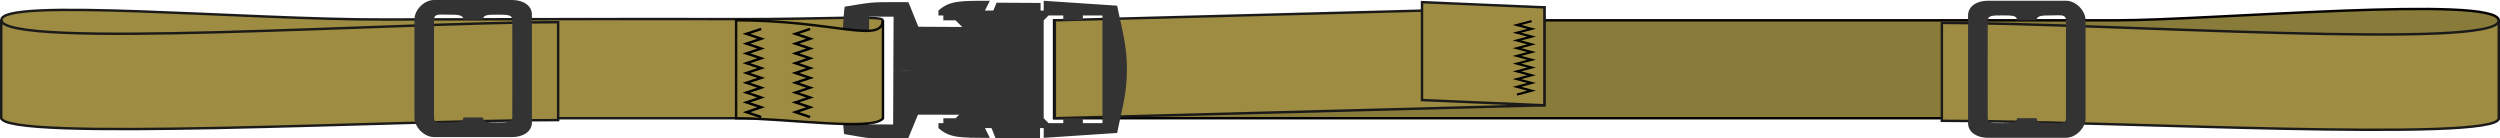 <?xml version="1.0" encoding="UTF-8" standalone="no"?>
<!-- Created with Inkscape (http://www.inkscape.org/) -->

<svg
   width="510.669mm"
   height="28.254mm"
   viewBox="0 0 510.669 28.254"
   version="1.1"
   id="svg1575"
   xmlns="http://www.w3.org/2000/svg"
   xmlns:svg="http://www.w3.org/2000/svg">
  <defs
     id="defs1572" />
  <g
     id="layer3"
     style="display:inline"
     transform="translate(0.309,-399.851)">
    <g
       id="g50476">
      <path
         id="rect3573"
         style="fill:#9d8c41;fill-opacity:1;stroke:#1a1a1a;stroke-width:0.5;stroke-miterlimit:4;stroke-dasharray:none;stroke-opacity:0.989"
         transform="translate(50,-16)"
         d="m -50,420 c -0.735,-4.737 49.961,-0.09 78.227,-0.165 26.561,-0.07 52.713,-0.126 71.853,-0.08 18.049,0.043 29.919,-0.822 29.919,0.245 v 20 H -50 Z" />
      <path
         id="rect3583"
         style="fill:#897b39;fill-opacity:1;stroke:#050402;stroke-width:0.5;stroke-miterlimit:4;stroke-dasharray:none;stroke-opacity:1"
         transform="translate(50,-16)"
         d="m 165,420 h 170.556 46.326 c 19.373,0 77.818,-5.217 78.227,0 v 20 H 334.845 165 Z" />
      <path
         id="rect3913"
         style="fill:#9d8c41;fill-opacity:1;stroke:#1a1a1a;stroke-width:0.5;stroke-miterlimit:4;stroke-dasharray:none;stroke-opacity:1"
         transform="translate(50,-16)"
         d="m 165.163,420 100,-2.646 v 20 l -100,2.646 z" />
      <path
         id="rect3587"
         style="fill:#9d8c41;fill-opacity:1;stroke:#1a1a1a;stroke-width:0.5;stroke-miterlimit:4;stroke-dasharray:none;stroke-opacity:1"
         transform="translate(50,-16)"
         d="m 240.163,416.296 25,1.058 v 20 l -25,-1.058 z" />
      <path
         id="path3732"
         style="vector-effect:non-scaling-stroke;fill:#333333;fill-opacity:1;stroke:none;stroke-width:0.137;stroke-opacity:0.509;-inkscape-stroke:hairline"
         d="m 15.409,290.052 v -9.99 l 0.999,-0.999 2.997,6e-5 v 0.999 h 3.996 v -0.999 l 3.996,9e-5 v 10.989 l 4.996,-3.4e-4 c 0,-4.995 -0.999,-7.992 -1.998,-12.987 l -14.985,-0.999 v 1.998 H 3.421 l 0.999,-1.998 c -5.994,0 -8.244,-0.039 -10.489,1.998 v 0.999 h 0.999 v 0.999 l 2.497,2.5e-4 1.998,1.998 4.995,3.7e-4 1.998,-1.998 4.995,-9e-5 v 5.994 l -0.999,0.999 H -1.575 l -0.999,-0.999 -6.993,1.998 v 1.998 m 24.976,-3e-4 1.14e-4,9.99 0.999,0.999 2.997,-9e-5 -1.1e-5,-0.999 3.996,-5e-5 1.1e-5,0.999 3.996,-1.3e-4 -1.25e-4,-10.989 4.996,2.8e-4 c 5.7e-5,4.995 -0.999,7.992 -1.998,12.987 l -14.985,0.999 -2.3e-5,-1.998 -11.989,1.4e-4 0.999,1.998 c -5.994,7e-5 -8.244,0.039 -10.489,-1.998 l -1.14e-5,-0.999 0.999,-10e-6 -1.14e-5,-0.999 2.497,-2.8e-4 1.998,-1.998 4.995,-4.2e-4 1.998,1.998 4.995,3e-5 -6.9e-5,-5.994 -0.999,-0.999 -11.988,1.4e-4 -0.999,0.999 -6.993,-1.998 -2.27e-5,-1.998"
         transform="matrix(1.001,0,0,1.001,197.46,123.666)"
         class="UnoptimicedTransforms" />
      <path
         id="rect3609-6"
         style="fill:#9d8c41;fill-opacity:1;stroke:#1a1a1a;stroke-width:0.5;stroke-miterlimit:4;stroke-dasharray:none;stroke-opacity:1"
         transform="translate(50,-16)"
         d="m 346.35,420.529 c 33.333,0 114.226,5.666 113.758,-0.529 v 20 c 0.253,5.002 -80.425,0.529 -113.758,0.529 z" />
      <path
         id="path3581-9"
         style="vector-effect:non-scaling-stroke;fill:#333333;fill-opacity:1;stroke:none;stroke-width:0.259;stroke-dasharray:none;stroke-dashoffset:0;stroke-opacity:0.509;-inkscape-stroke:hairline"
         d="m 355.704,416 c -2,0 -4,1 -4,3 V 430 441 c 0,2 2,3 4,3 h 16 c 2,0 4,-2 4,-4 V 430 420 c 0,-2 -2,-4 -4,-4 z m 14.466,2.969 c 0.938,-0.002 1.534,0.135 1.534,1.031 V 430 v 10 c 0,1.304 -1.262,1 -3,1 -1.737,0 -3,0.005 -3,-1 h -4 c 0,1 -1,1 -3,1 -2,0 -2.988,1.1e-4 -2.989,-1.097 L 355.704,430 l 0.011,-9.903 c 0.001,-1.097 0.989,-1.098 2.989,-1.098 2,0 3,5e-4 3,1 h 4 c 0,-1.005 1.262,-1 3,-1 0.543,0 1.039,-0.029 1.466,-0.03 z"
         transform="translate(50,-16)" />
      <path
         style="fill:none;fill-opacity:1;stroke:#000000;stroke-width:0.444;stroke-linecap:butt;stroke-linejoin:miter;stroke-dasharray:none;stroke-opacity:1"
         d="m 309.559,419.162 3,-0.789 -3,-0.789 3,-0.789 -3,-0.789 3,-0.789 -3,-0.789 3,-0.789 -3,-0.789 3,-0.789 -3,-0.789 3,-0.789 -3,-0.789 3,-0.789 -3,-0.789 3,-0.789 -3,-0.789 3,-0.789 -3,-0.789 3,-0.789 v 0"
         id="path34602-3" />
      <path
         id="path47384"
         style="fill:#9d8c41;fill-opacity:1;stroke:#1a1a1a;stroke-width:0.5;stroke-miterlimit:4;stroke-dasharray:none;stroke-opacity:1"
         d="m 113.701,404.38 c -33.333,0 -114.226,5.666 -113.758,-0.529 v 20 c -0.253,5.002 80.425,0.529 113.758,0.529 z" />
      <path
         id="path47386"
         style="vector-effect:non-scaling-stroke;fill:#333333;fill-opacity:1;stroke:none;stroke-width:0.259;stroke-dasharray:none;stroke-dashoffset:0;stroke-opacity:0.509;-inkscape-stroke:hairline"
         d="m 104.347,399.851 c 2,0 4,1 4,3 v 11 11 c 0,2 -2,3 -4,3 H 88.347 c -2,0 -4,-2 -4,-4 v -10 -10 c 0,-2 2,-4 4,-4 z m -14.466,2.969 c -0.938,-0.002 -1.534,0.135 -1.534,1.031 v 10 10 c 0,1.304 1.262,1 3,1 1.737,0 3,0.005 3,-1 h 4 c 0,1 1,1 3,1 2,0 2.988,1.1e-4 2.99,-1.097 l 0.011,-9.903 -0.011,-9.903 c -0.001,-1.097 -0.99,-1.098 -2.99,-1.098 -2,0 -3,5e-4 -3,1 h -4 c 0,-1.005 -1.262,-1 -3,-1 -0.543,0 -1.039,-0.029 -1.466,-0.03 z" />
      <path
         id="path2548-1"
         style="vector-effect:non-scaling-stroke;fill:#333333;fill-opacity:1;stroke:none;stroke-width:0.265;stroke-opacity:0.509;-inkscape-stroke:hairline"
         d="m 31,182 0.016,-13.949 -9,-0.01 -2.006,4.998 -13.943,-0.013 -2.051,-5.005 c -1,-0.001 -1.86,-0.003 -2.61,-0.002 v 5.1e-4 c -5.253,0.007 -5.155,0.112 -10.406,0.981 -0.216,1.08 -0.495,7.762 -0.495,7.762 h 5.518 l -0.023,-5.762 h 5 v 11 m 6.104e-5,3 -6.604e-5,-3 m 30,-0.023 0.032,13.949 -9,0.02 -2.011,-4.995 -13.943,0.029 -2.045,5.007 c -1,0.002 -1.86,0.005 -2.61,0.005 l -5e-7,-5.1e-4 c -5.253,-0.001 -5.155,-0.106 -10.407,-0.969 -0.217,-1.08 -0.504,-7.762 -0.504,-7.762 l 5.518,-0.006 -0.016,5.762 5,-0.006 -0.012,-11 m -0.003,-3 0.003,3"
         transform="rotate(0.271,-49013.713,38602.13)" />
      <path
         id="rect2779-0"
         style="fill:#9d8c41;stroke:#000000;stroke-width:0.5;stroke-opacity:0.914;stop-color:#000000"
         d="m 150.054,404 c 19.946,0 29.688,4.869 30,0 v 20 c -1.696,2.692 -20,0 -30,0 z" />
      <g
         id="g38816-6"
         transform="translate(42.171,169.762)">
        <g
           id="g38811-3"
           style="stroke:#000000;stroke-opacity:1">
          <path
             style="fill:none;fill-opacity:1;stroke:#000000;stroke-width:0.5;stroke-linecap:butt;stroke-linejoin:miter;stroke-dasharray:none;stroke-opacity:1"
             d="m 113,236 -3,1 3,1 -3,1 3,1 -3,1 3,1 -3,1 3,1 -3,1 3,1 -3,1 3,1 -3,1 3,1 -3,1 3,1 -3,1 3,1 v 0"
             id="path38805-2" />
          <path
             style="fill:none;fill-opacity:1;stroke:#000000;stroke-width:0.5;stroke-linecap:butt;stroke-linejoin:miter;stroke-dasharray:none;stroke-opacity:1"
             d="m 123,236 -3,1 3,1 -3,1 3,1 -3,1 3,1 -3,1 3,1 -3,1 3,1 -3,1 3,1 -3,1 3,1 -3,1 3,1 -3,1 3,1 v 0"
             id="path38807-0" />
        </g>
      </g>
    </g>
  </g>
</svg>
